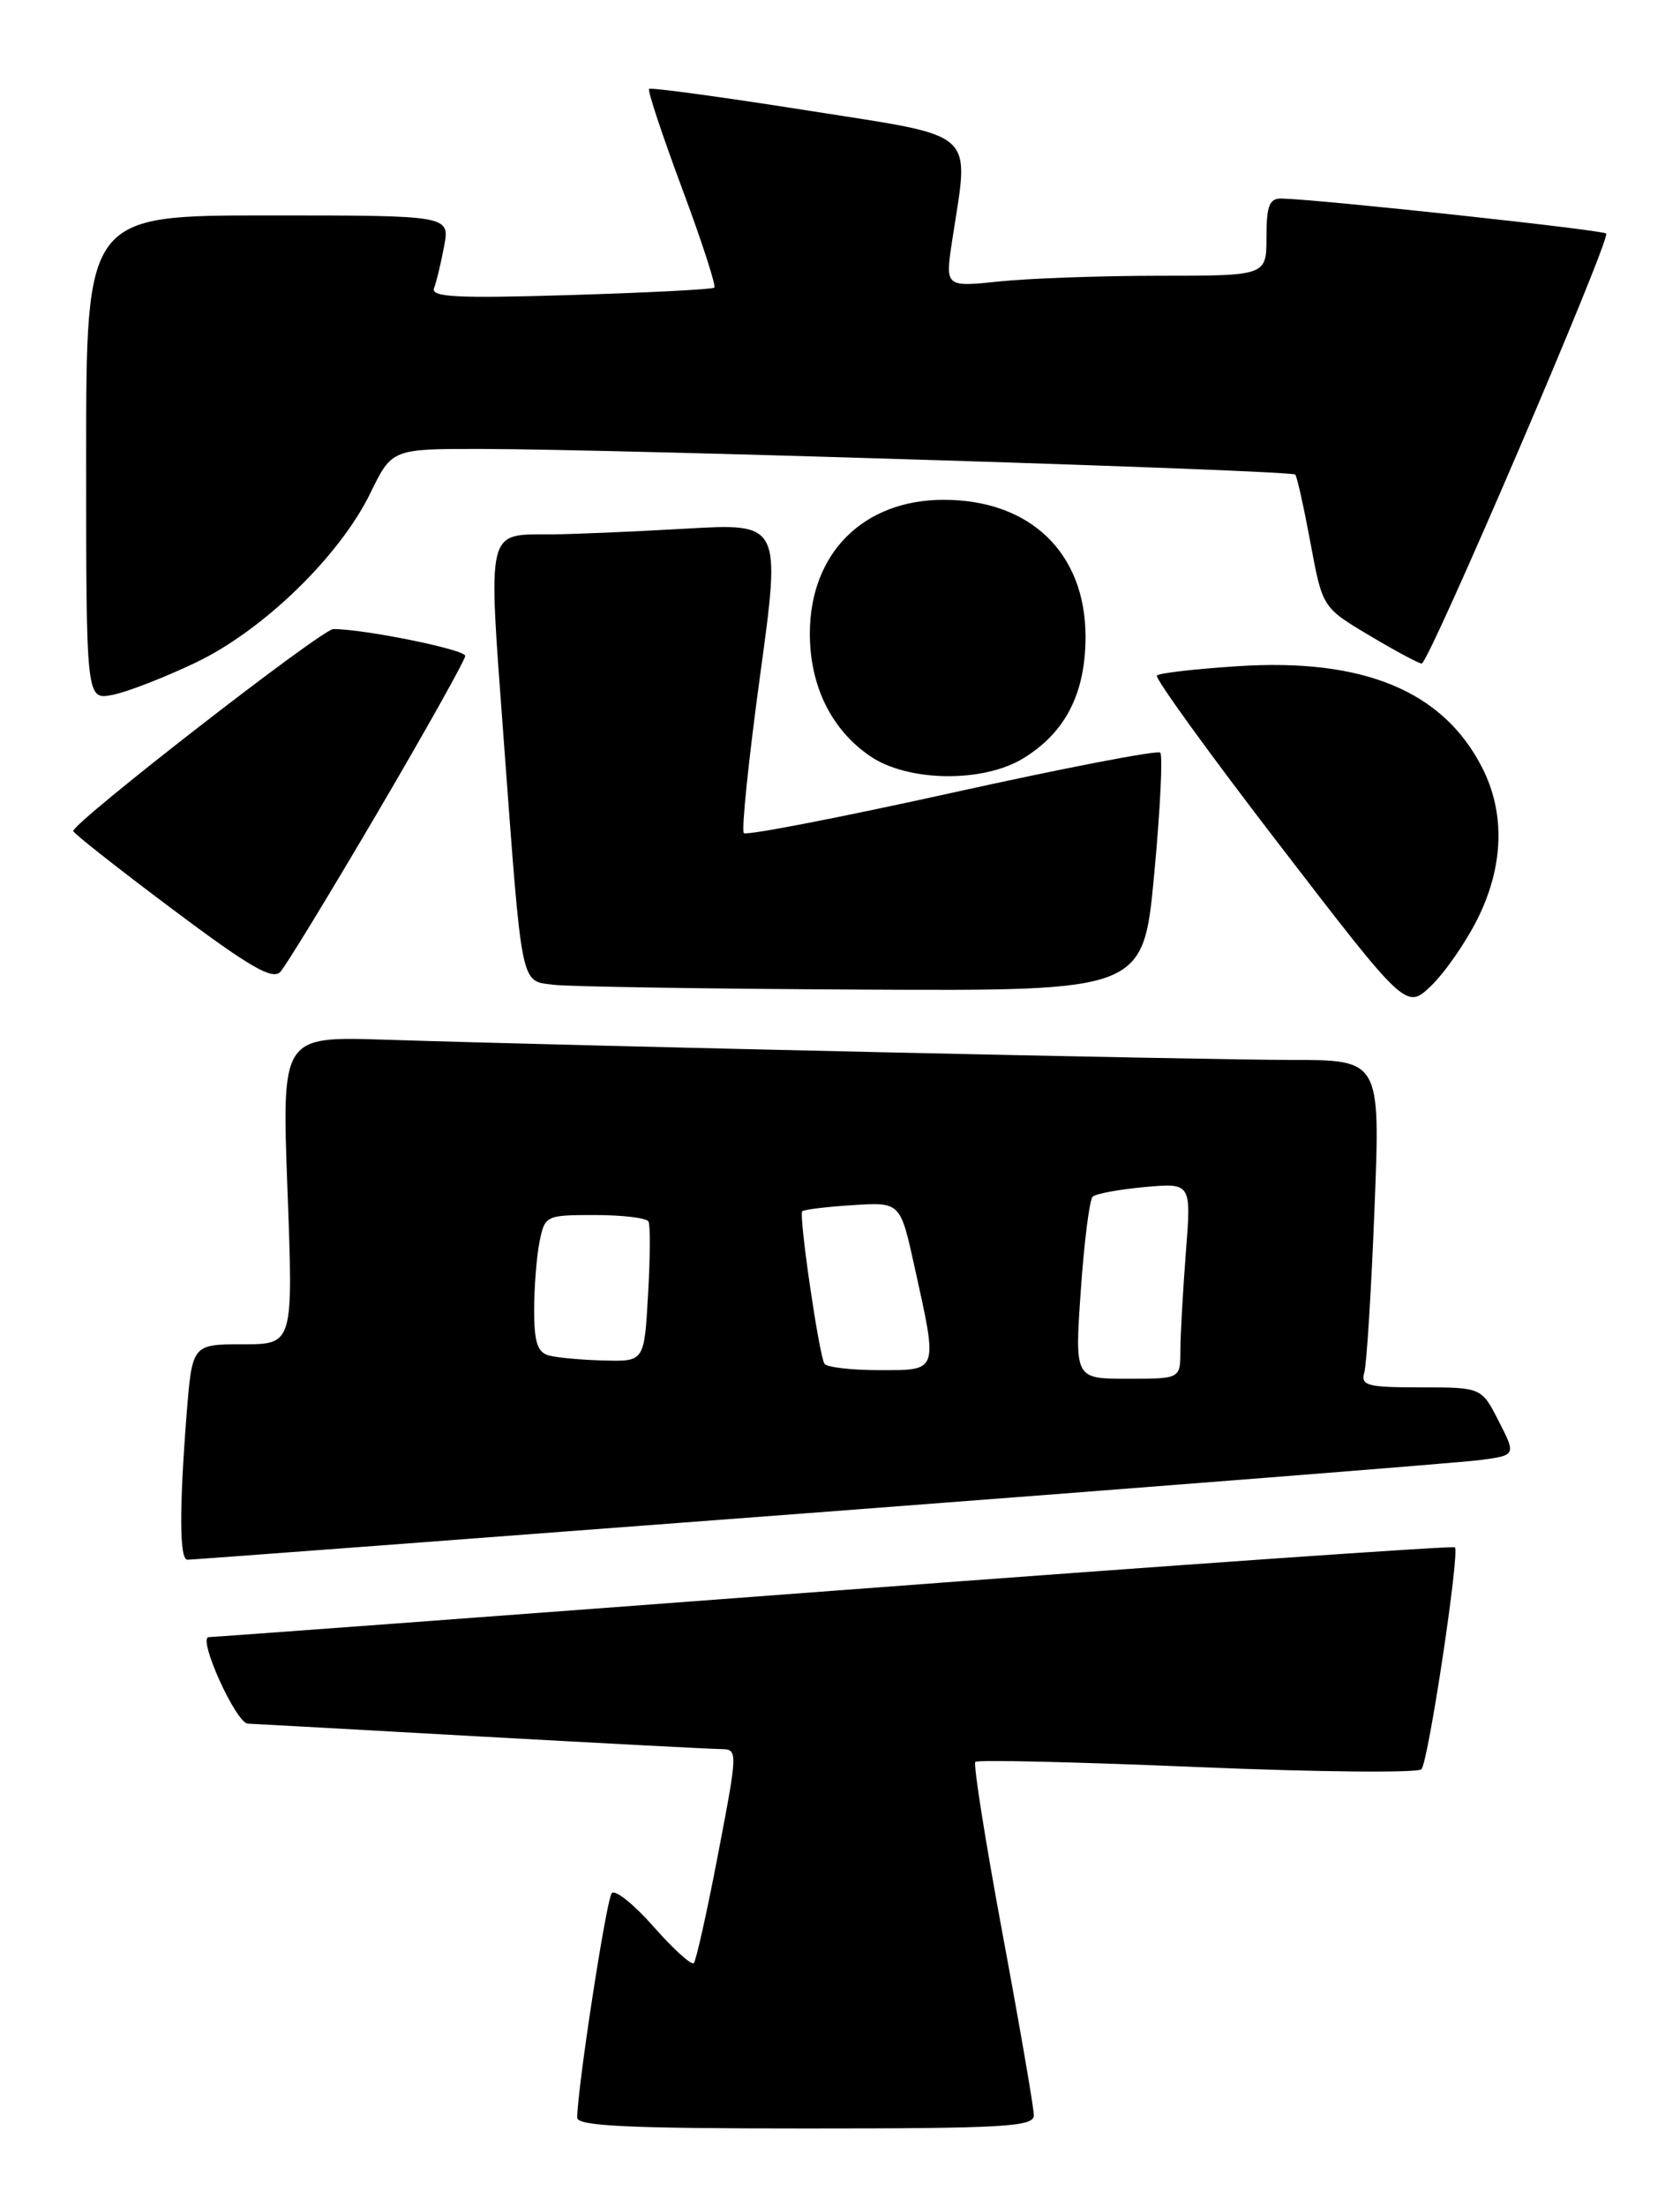 <?xml version="1.0" encoding="UTF-8" standalone="no"?>
<!DOCTYPE svg PUBLIC "-//W3C//DTD SVG 1.1//EN" "http://www.w3.org/Graphics/SVG/1.1/DTD/svg11.dtd" >
<svg xmlns="http://www.w3.org/2000/svg" xmlns:xlink="http://www.w3.org/1999/xlink" version="1.1" viewBox="0 0 195 256">
 <g >
 <path fill="currentColor"
d=" M 120.00 245.47 C 120.00 244.63 118.37 235.16 116.37 224.43 C 114.38 213.70 112.95 204.71 113.21 204.46 C 113.46 204.20 125.06 204.47 138.98 205.06 C 152.89 205.64 164.60 205.76 164.99 205.31 C 165.80 204.40 169.46 180.11 168.87 179.56 C 168.67 179.36 136.32 181.62 97.00 184.58 C 57.67 187.54 24.93 189.97 24.23 189.98 C 22.88 190.00 27.39 199.98 28.77 200.02 C 29.17 200.03 41.20 200.70 55.50 201.50 C 69.80 202.29 82.44 202.96 83.59 202.97 C 85.67 203.00 85.67 203.00 83.35 215.15 C 82.07 221.84 80.80 227.53 80.53 227.81 C 80.25 228.08 78.16 226.19 75.87 223.59 C 73.59 221.00 71.40 219.24 71.01 219.69 C 70.38 220.40 67.00 242.42 67.00 245.75 C 67.00 246.72 72.97 247.00 93.50 247.00 C 116.62 247.00 120.00 246.80 120.00 245.47 Z  M 95.00 175.50 C 134.88 172.47 169.41 169.74 171.74 169.44 C 175.98 168.88 175.98 168.88 173.97 164.94 C 171.96 161.00 171.96 161.00 164.91 161.00 C 158.68 161.00 157.92 160.80 158.36 159.25 C 158.63 158.29 159.17 149.74 159.54 140.25 C 160.23 123.00 160.23 123.00 149.86 123.00 C 139.79 123.00 68.57 121.41 44.60 120.65 C 32.70 120.27 32.70 120.27 33.37 138.14 C 34.04 156.00 34.04 156.00 28.17 156.00 C 22.30 156.00 22.30 156.00 21.65 164.25 C 20.80 175.21 20.83 181.00 21.75 181.00 C 22.16 181.01 55.12 178.53 95.00 175.50 Z  M 171.51 106.61 C 174.54 100.52 174.73 94.35 172.04 89.09 C 167.51 80.19 158.28 76.36 143.67 77.31 C 138.78 77.62 134.56 78.11 134.28 78.39 C 134.00 78.66 140.40 87.50 148.50 98.03 C 163.22 117.17 163.22 117.17 166.12 114.39 C 167.71 112.86 170.14 109.36 171.51 106.61 Z  M 133.97 101.45 C 134.67 94.00 134.98 87.65 134.67 87.34 C 134.36 87.03 123.48 89.13 110.50 92.00 C 97.52 94.87 86.64 96.98 86.34 96.68 C 86.04 96.37 86.89 88.16 88.22 78.42 C 90.65 60.71 90.65 60.71 79.57 61.35 C 73.48 61.70 66.47 62.00 64.00 62.01 C 56.38 62.04 56.63 61.00 58.45 85.61 C 60.63 115.04 60.37 113.79 64.28 114.28 C 66.05 114.50 82.17 114.75 100.10 114.84 C 132.70 115.00 132.70 115.00 133.97 101.45 Z  M 43.86 94.22 C 49.44 84.71 54.00 76.57 54.00 76.11 C 54.00 75.38 42.29 73.00 38.69 73.00 C 37.37 73.00 8.50 95.42 8.50 96.44 C 8.50 96.68 13.65 100.74 19.95 105.46 C 29.00 112.24 31.64 113.77 32.55 112.77 C 33.19 112.07 38.28 103.72 43.86 94.22 Z  M 118.76 88.01 C 123.67 85.01 125.99 80.48 126.00 73.90 C 126.00 64.17 119.60 58.00 109.52 58.00 C 100.20 58.01 94.01 64.20 94.00 73.52 C 94.00 79.60 96.49 84.67 101.00 87.75 C 105.37 90.74 114.08 90.86 118.76 88.01 Z  M 22.70 76.90 C 30.53 73.17 39.43 64.54 43.00 57.20 C 45.50 52.08 45.50 52.08 56.00 52.10 C 72.13 52.13 149.92 54.58 150.34 55.07 C 150.55 55.31 151.34 58.87 152.11 63.00 C 153.50 70.50 153.50 70.50 158.96 73.75 C 161.96 75.54 164.69 77.00 165.02 77.00 C 165.85 77.00 187.01 27.68 186.43 27.10 C 186.01 26.68 153.07 23.13 148.75 23.04 C 147.34 23.01 147.00 23.87 147.00 27.50 C 147.00 32.00 147.00 32.00 134.65 32.00 C 127.85 32.00 119.46 32.30 116.00 32.66 C 109.70 33.32 109.70 33.32 110.52 27.91 C 112.51 14.85 113.78 15.99 93.59 12.80 C 83.75 11.25 75.53 10.13 75.34 10.32 C 75.15 10.51 76.87 15.69 79.16 21.84 C 81.45 27.98 83.14 33.18 82.91 33.38 C 82.69 33.58 75.16 33.97 66.19 34.24 C 53.07 34.64 49.98 34.49 50.38 33.44 C 50.66 32.73 51.18 30.54 51.55 28.57 C 52.22 25.00 52.22 25.00 31.11 25.00 C 10.00 25.00 10.00 25.00 10.00 53.12 C 10.00 81.25 10.00 81.25 13.09 80.63 C 14.80 80.29 19.12 78.61 22.70 76.90 Z  M 125.45 149.75 C 125.84 144.11 126.46 139.22 126.83 138.87 C 127.20 138.52 129.92 138.02 132.89 137.75 C 138.28 137.27 138.28 137.27 137.64 145.38 C 137.30 149.85 137.01 154.96 137.01 156.75 C 137.00 160.00 137.00 160.00 130.87 160.00 C 124.74 160.00 124.74 160.00 125.45 149.75 Z  M 95.69 158.25 C 95.04 157.10 92.69 140.97 93.12 140.56 C 93.33 140.36 95.97 140.04 99.00 139.85 C 104.50 139.50 104.50 139.50 106.15 147.00 C 108.87 159.32 108.98 159.00 102.06 159.00 C 98.79 159.00 95.93 158.66 95.69 158.25 Z  M 63.75 157.31 C 62.39 156.96 62.00 155.78 62.00 152.05 C 62.00 149.41 62.28 145.84 62.62 144.12 C 63.24 141.05 63.35 141.00 69.07 141.00 C 72.26 141.00 75.06 141.34 75.27 141.75 C 75.49 142.16 75.47 145.99 75.22 150.25 C 74.78 158.00 74.78 158.00 70.14 157.88 C 67.59 157.82 64.71 157.56 63.75 157.31 Z "/>
</g>
</svg>